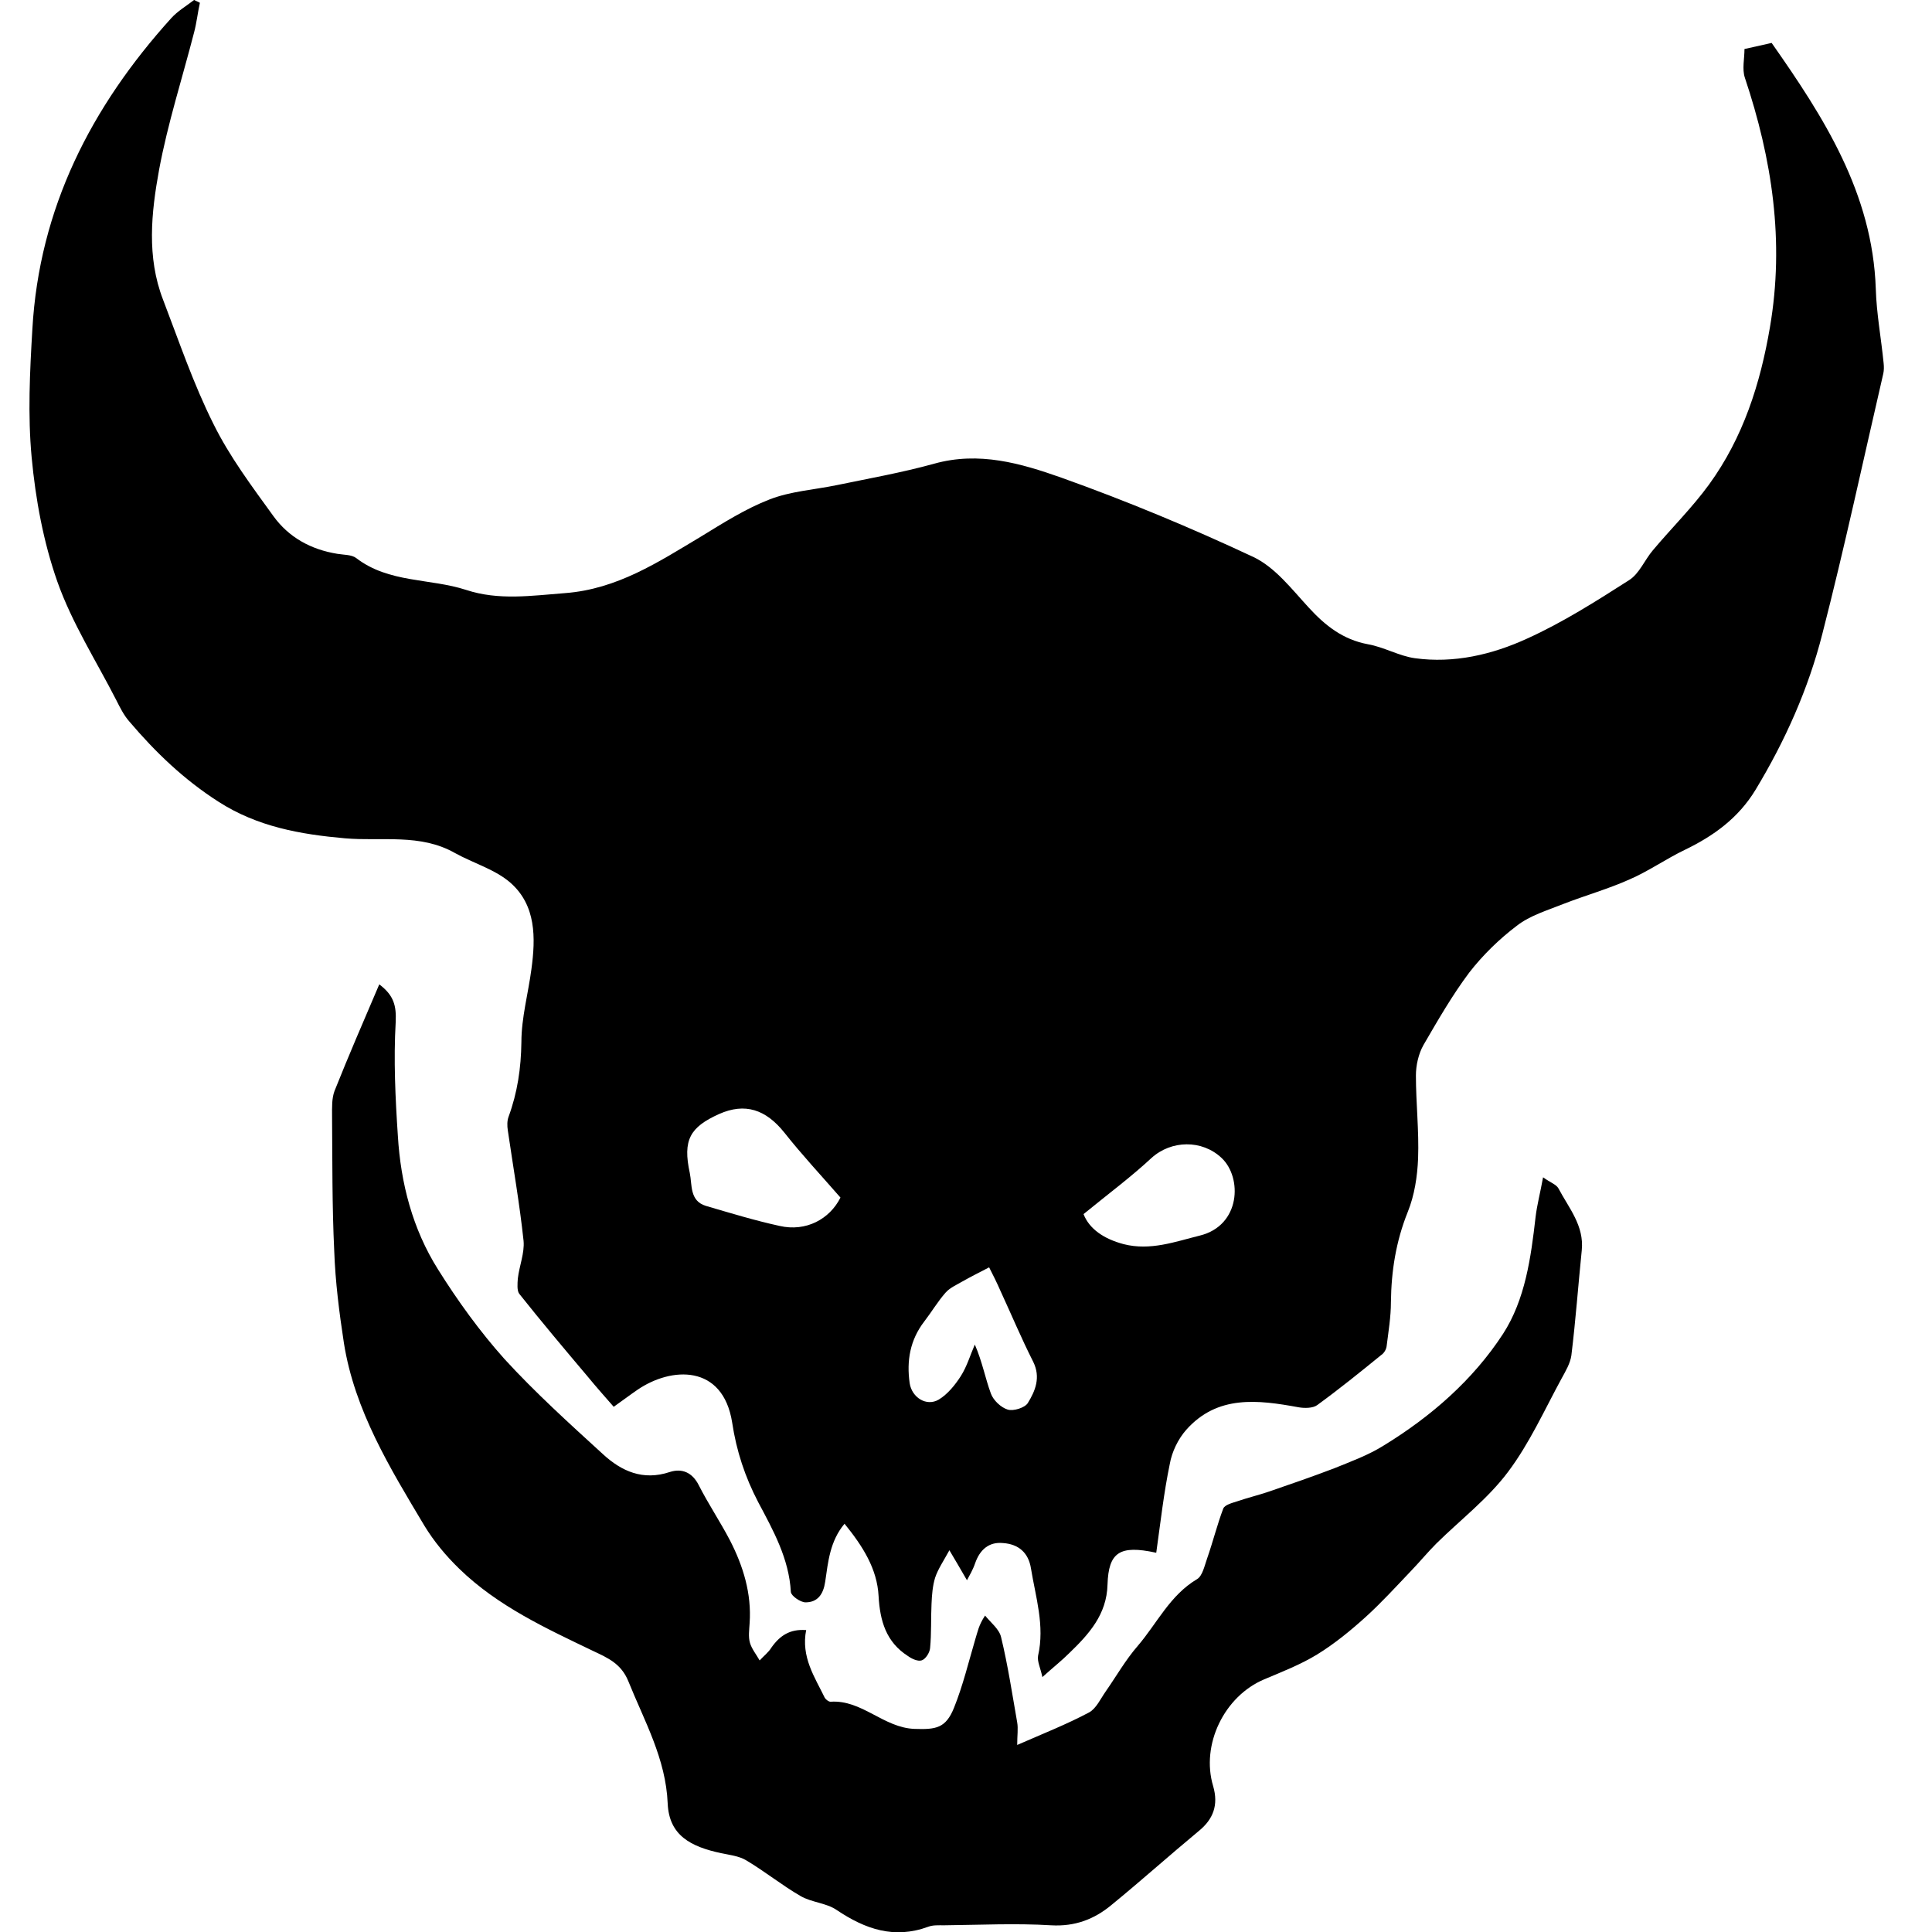 <!-- Generated by IcoMoon.io -->
<svg version="1.1" xmlns="http://www.w3.org/2000/svg" width="512" height="512" viewBox="0 0 512 512">
<title>monsters-of-order</title>
<g id="icomoon-ignore">
</g>
<path d="M306.304 411.472c-9.584-2.080-12.528-0.096-12.8 8.432-0.192 7.952-4.928 13.168-10.144 18.192-1.984 1.984-4.176 3.696-7.12 6.352-0.48-2.368-1.424-4.176-1.136-5.68 1.808-7.952-0.656-15.536-1.888-23.12-0.656-4.176-3.312-6.448-7.392-6.72-3.792-0.384-6.16 1.808-7.392 5.312-0.576 1.712-1.52 3.312-2.176 4.544-1.616-2.848-3.216-5.488-4.656-7.952-1.616 2.944-3.040 5.024-3.792 7.296-0.656 2.176-0.848 4.544-0.944 6.912-0.192 3.888 0 7.856-0.384 11.744-0.096 1.136-1.136 2.848-2.176 3.216s-2.656-0.384-3.696-1.136c-5.776-3.696-7.408-9.28-7.776-15.92-0.384-7.2-4.176-13.168-9.024-19.136-3.888 4.64-4.352 10.144-5.12 15.344-0.48 3.312-1.984 5.488-5.216 5.488-1.328 0-3.808-1.712-3.888-2.752-0.48-8.816-4.656-16.288-8.64-23.776-3.504-6.72-5.776-13.552-6.912-21.12-2.464-15.536-16.128-14.784-25.040-8.72-2.080 1.424-4.080 2.944-6.352 4.544-1.808-2.080-4.448-5.024-7.008-8.144-6.080-7.2-12.144-14.4-18.016-21.792-0.656-0.848-0.48-2.752-0.384-4.080 0.384-3.312 1.808-6.72 1.52-9.952-1.040-9.76-2.752-19.52-4.176-29.28-0.192-1.232-0.192-2.56 0.192-3.6 2.368-6.448 3.312-12.88 3.408-19.808 0-6.448 1.808-12.88 2.656-19.328 1.136-8.336 1.232-16.864-5.488-22.832-4.080-3.6-9.872-5.216-14.8-7.952-9.2-5.216-19.344-3.040-29.12-3.888-11.76-1.040-23.152-3.040-33.472-9.664-9.2-5.872-16.784-13.168-23.696-21.312-1.424-1.616-2.464-3.696-3.408-5.584-5.328-10.416-11.76-20.464-15.648-31.456-3.696-10.512-5.776-21.792-6.816-32.976s-0.48-22.64 0.192-33.92c1.808-32.016 15.552-58.928 36.8-82.432 1.712-1.888 3.984-3.216 6.080-4.832 0.48 0.288 1.040 0.48 1.52 0.752-0.576 2.56-0.848 5.216-1.52 7.776-3.12 12.128-7.008 24.16-9.296 36.48-2.080 11.376-3.312 23.12 1.040 34.4 4.256 11.088 8.048 22.352 13.376 32.976 4.256 8.624 10.144 16.48 15.84 24.352 4.080 5.68 9.968 8.912 16.976 10.048 1.712 0.288 3.792 0.192 5.024 1.136 8.624 6.64 19.536 5.312 29.12 8.432 8.64 2.848 17.36 1.52 26.176 0.848 13.856-1.040 24.768-8.24 36.032-14.976 5.872-3.6 11.856-7.392 18.208-9.856 5.584-2.176 11.856-2.56 17.824-3.792 8.624-1.792 17.264-3.312 25.808-5.68 11.856-3.312 22.944-0.096 33.664 3.696 17.264 6.16 34.336 13.264 50.928 21.040 5.776 2.752 10.16 8.528 14.704 13.456 4.352 4.736 9.024 8.432 15.648 9.664 4.256 0.752 8.256 3.12 12.432 3.696 10.32 1.424 20.48-0.944 29.776-5.216 9.392-4.256 18.208-9.856 26.944-15.44 2.752-1.712 4.176-5.408 6.352-7.952 4.928-5.872 10.416-11.28 14.896-17.44 9.008-12.416 13.568-26.624 16.128-41.68 3.888-22.736 0.576-44.528-6.656-66.128-0.752-2.272-0.096-5.024-0.096-7.584 2.56-0.576 4.656-1.040 7.2-1.616 13.76 19.616 26.752 39.792 27.6 65.184 0.192 6.544 1.424 13.072 2.080 19.712 0.096 0.944 0.096 1.888-0.096 2.752-5.312 22.928-10.256 46.048-16.128 68.88-3.696 14.592-9.872 28.416-17.728 41.408-4.544 7.488-11.104 12.224-18.768 15.92-4.928 2.368-9.488 5.584-14.512 7.776-5.68 2.56-11.744 4.256-17.632 6.544-4.256 1.712-8.832 3.040-12.336 5.776-4.64 3.504-9.024 7.776-12.624 12.416-4.544 6.064-8.352 12.704-12.144 19.232-1.328 2.368-1.984 5.408-1.984 8.048 0 7.296 0.848 14.688 0.576 21.984-0.192 4.736-0.944 9.76-2.752 14.208-3.12 7.776-4.352 15.632-4.448 23.872 0 3.888-0.656 7.776-1.136 11.648-0.096 0.848-0.656 1.808-1.328 2.272-5.584 4.544-11.2 9.088-17.072 13.36-1.136 0.848-3.408 0.848-4.928 0.576-10.816-1.984-21.52-3.312-29.776 5.968-2.176 2.464-3.808 5.872-4.352 9.008-1.616 7.776-2.464 15.536-3.6 23.584zM222.752 317.392c-5.12-5.872-10.256-11.376-14.896-17.248-4.928-6.16-10.432-7.952-17.264-4.928-7.792 3.504-9.68 6.912-7.792 15.632 0.656 3.12-0.096 7.392 4.256 8.72 6.448 1.888 12.992 3.888 19.536 5.312 7.024 1.616 13.28-1.808 16.128-7.488zM262.112 335.872c-2.56 1.328-4.832 2.464-7.008 3.696-1.616 0.944-3.408 1.712-4.544 3.024-2.080 2.368-3.696 5.12-5.6 7.584-3.792 4.928-4.736 10.416-3.888 16.384 0.576 3.792 4.448 6.256 7.696 4.352 2.368-1.424 4.352-3.888 5.872-6.256 1.616-2.56 2.464-5.488 3.696-8.336 1.984 4.544 2.752 8.912 4.256 12.976 0.656 1.808 2.656 3.696 4.448 4.256 1.52 0.48 4.544-0.48 5.328-1.712 1.984-3.216 3.504-6.816 1.424-10.992-3.12-6.16-5.776-12.512-8.624-18.672-0.944-2.176-1.984-4.256-3.056-6.352zM287.152 321.76c1.52 3.888 5.312 6.544 10.624 7.952 7.104 1.808 13.664-0.656 20.192-2.272 10.816-2.656 11.296-15.344 5.776-20.56-5.216-4.928-13.376-4.736-18.592 0-5.408 5.024-11.392 9.472-18.016 14.88z"></path>
<path d="M213.648 431.936c-1.424 7.2 2.272 12.512 4.928 18 0.288 0.48 1.040 1.040 1.52 1.040 8.352-0.576 14.032 6.912 22.288 7.2 5.696 0.192 8.256-0.192 10.432-5.584 2.368-5.872 3.888-12.224 5.68-18.288 0.576-1.808 0.848-3.6 2.56-6.16 1.52 1.888 3.792 3.6 4.256 5.776 1.808 7.488 2.944 15.072 4.256 22.544 0.288 1.616 0 3.408 0 5.968 6.912-3.024 13.168-5.488 19.056-8.624 1.888-1.040 3.024-3.6 4.352-5.488 2.848-4.080 5.312-8.432 8.528-12.128 5.12-5.968 8.544-13.456 15.744-17.712 1.424-0.848 1.984-3.6 2.656-5.488 1.52-4.352 2.656-8.912 4.256-13.168 0.384-1.040 2.368-1.52 3.792-1.984 2.752-0.944 5.584-1.616 8.352-2.56 5.776-1.984 11.568-3.984 17.264-6.16 4.448-1.808 9.104-3.504 13.168-6.064 12.528-7.68 23.616-17.344 31.584-29.568 5.872-9.088 7.392-20.176 8.624-30.976 0.384-3.216 1.232-6.352 1.984-10.512 1.984 1.424 3.504 1.888 4.080 2.944 2.752 5.216 6.832 9.856 6.176 16.384-0.944 9.28-1.616 18.576-2.752 27.856-0.288 2.080-1.52 4.176-2.56 6.064-4.544 8.336-8.528 17.248-14.224 24.816-5.312 7.104-12.624 12.704-18.96 18.944-2.368 2.368-4.544 5.024-6.928 7.488-3.888 4.080-7.68 8.24-11.856 12.032-3.984 3.6-8.256 7.104-12.896 9.952-4.352 2.656-9.2 4.544-13.936 6.544-10.624 4.448-16.88 17.344-13.568 28.336 1.424 4.928 0.096 8.72-3.888 11.936-7.776 6.448-15.264 13.168-23.040 19.52-4.544 3.792-9.68 5.776-16.032 5.408-9.376-0.576-18.96-0.096-28.368 0-1.424 0-2.944-0.096-4.176 0.384-9.024 3.312-16.688 0.656-24.288-4.448-2.752-1.888-6.64-1.984-9.568-3.696-4.928-2.848-9.472-6.544-14.416-9.472-1.888-1.136-4.448-1.424-6.656-1.888-7.952-1.712-13.76-4.64-14.128-13.168-0.48-11.84-6.16-21.792-10.432-32.4-1.888-4.64-5.408-6.16-9.2-7.952-12.624-6.064-25.424-11.936-35.648-21.888-3.504-3.408-6.656-7.2-9.2-11.376-9.104-15.248-18.496-30.512-21.328-48.416-1.232-8.048-2.272-16.208-2.56-24.352-0.576-11.936-0.48-23.968-0.576-35.904 0-2.176-0.096-4.544 0.656-6.544 3.696-9.28 7.68-18.48 11.856-28.24 3.888 2.944 4.544 5.68 4.352 9.952-0.576 10.048-0.096 20.176 0.576 30.224 0.752 12.512 3.888 24.64 10.624 35.344 5.216 8.336 11.104 16.48 17.632 23.776 8.16 8.912 17.168 17.056 26.080 25.2 4.928 4.544 10.624 7.104 17.728 4.736 3.216-1.040 5.968 0.096 7.68 3.504 2.56 5.024 5.68 9.664 8.256 14.592 3.504 6.816 5.776 14.112 5.216 21.984-0.096 1.712-0.384 3.6 0.096 5.216s1.712 3.12 2.56 4.64c1.040-1.136 2.384-2.176 3.12-3.408 2.272-3.216 4.928-4.928 9.104-4.64z"></path>
</svg>
